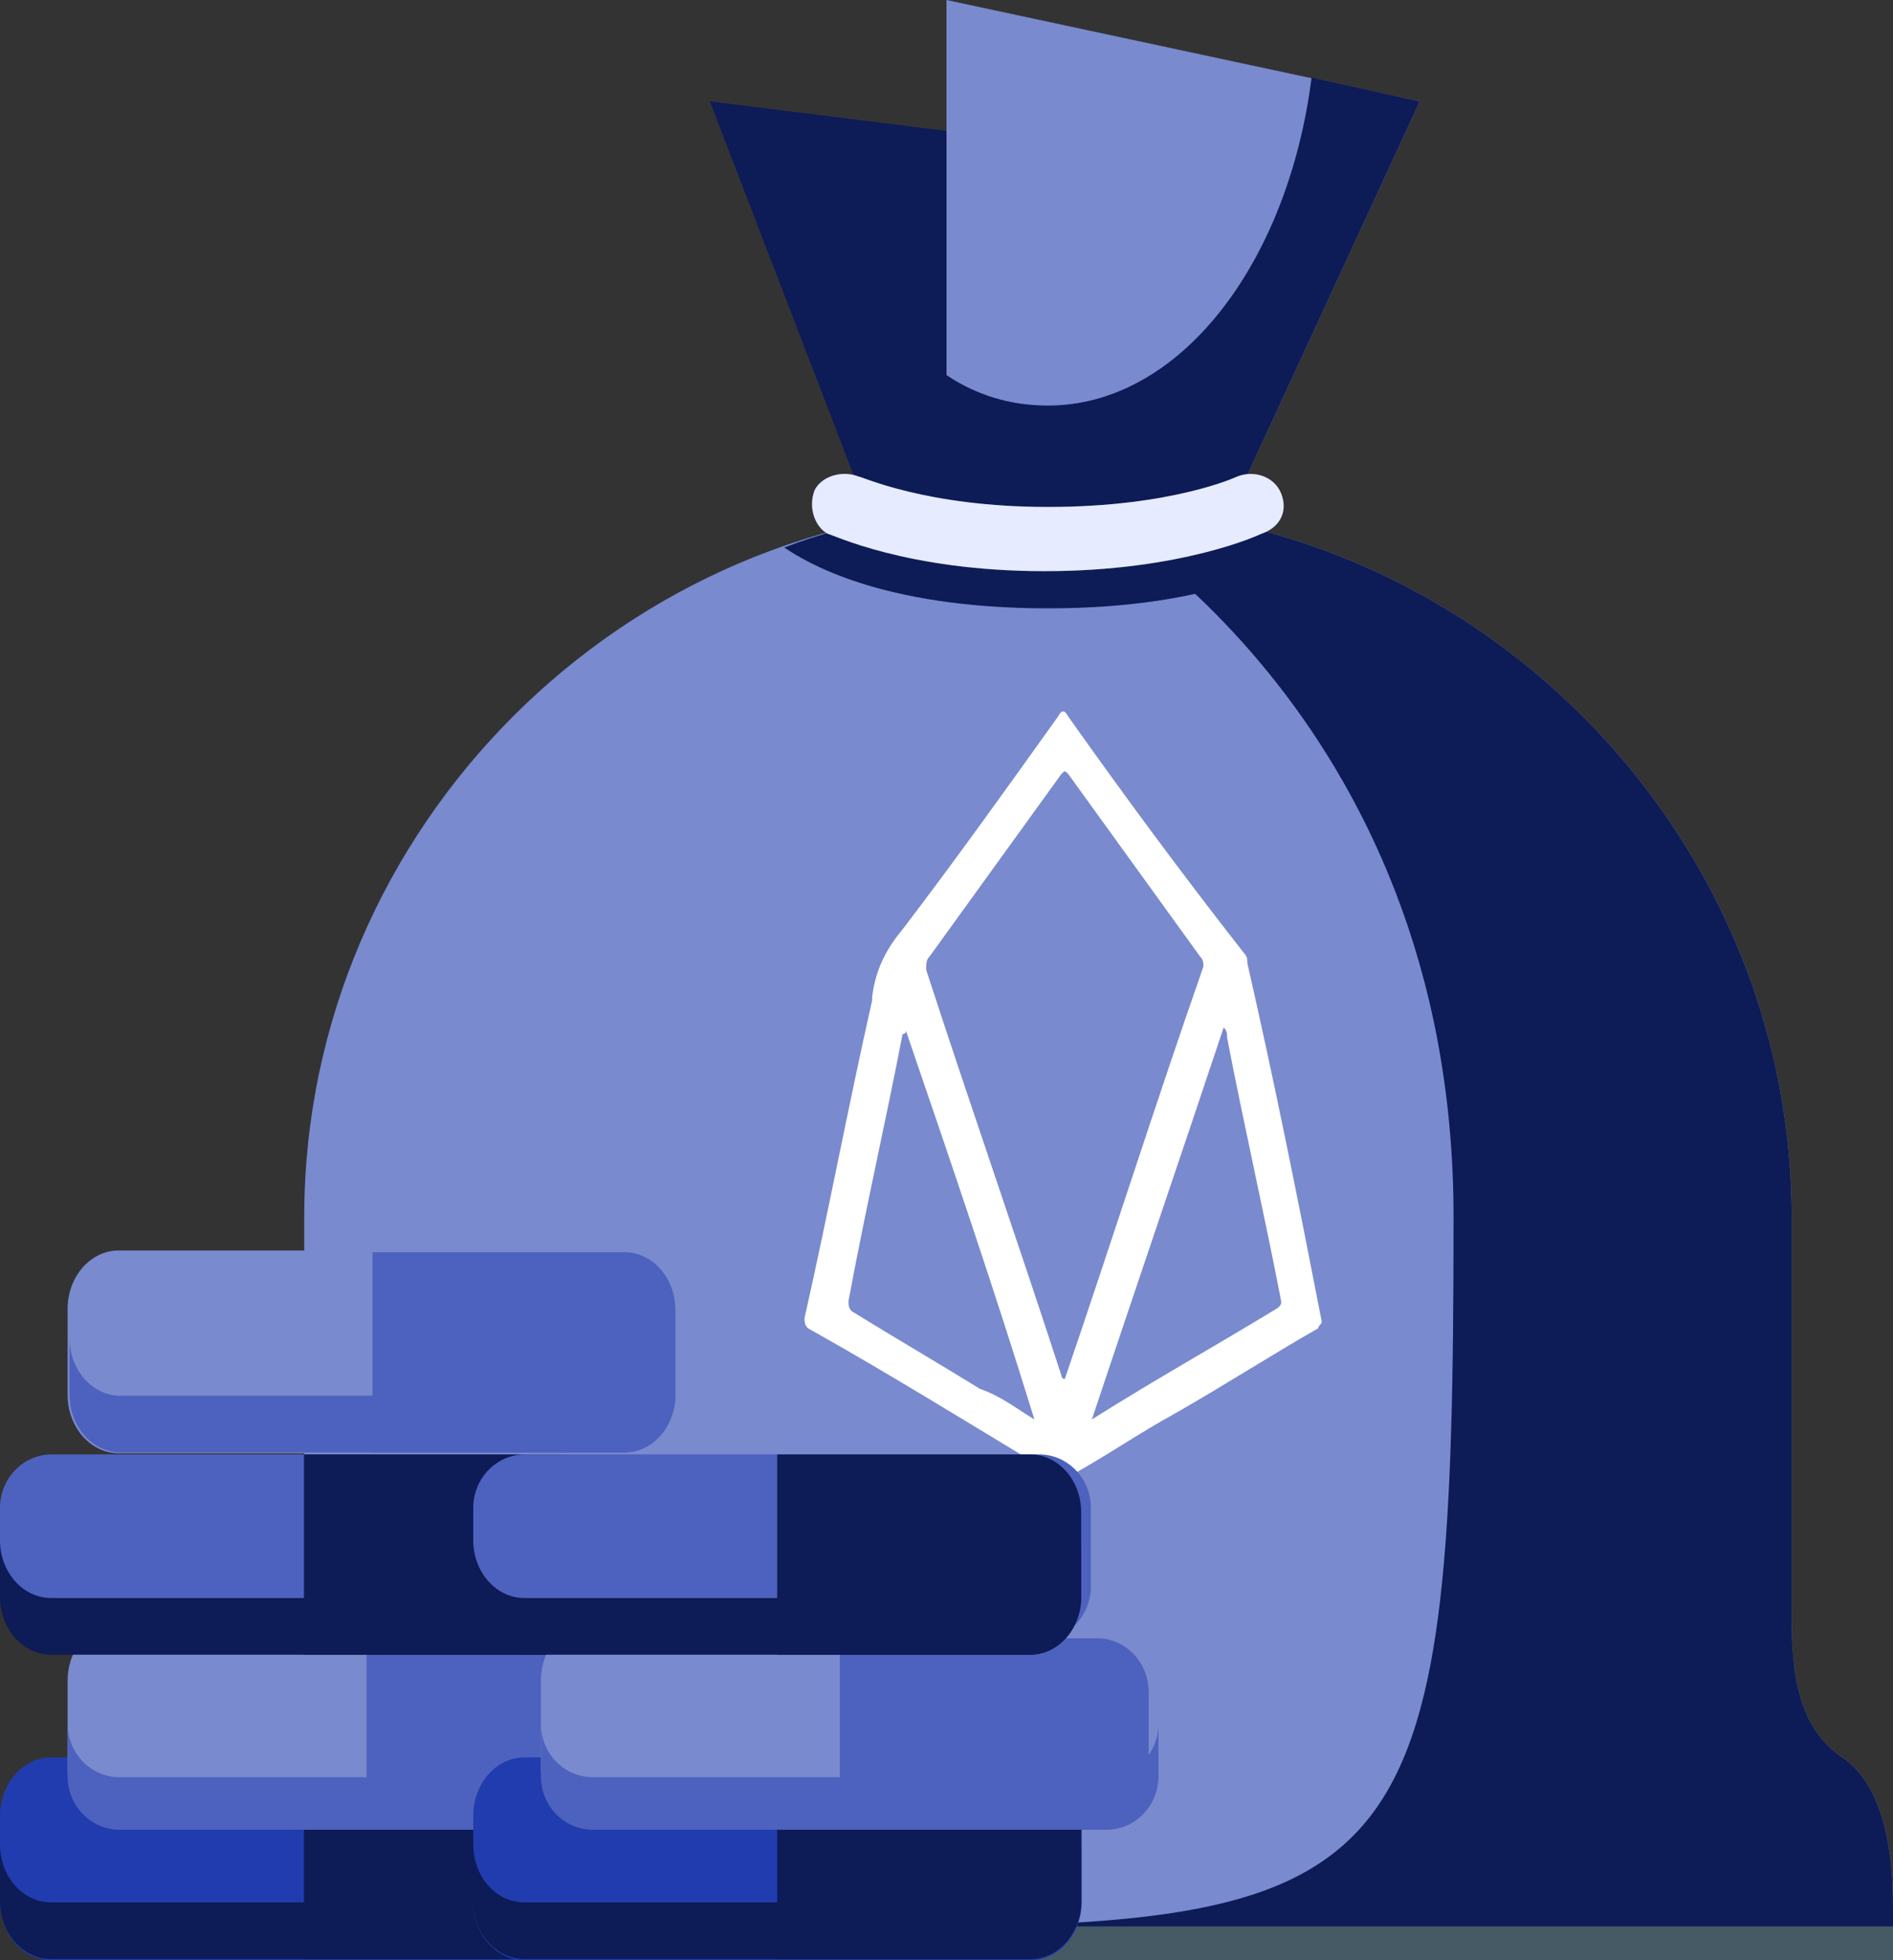 <?xml version="1.0" encoding="UTF-8"?>
<svg width="56px" height="58px" viewBox="0 0 56 58" version="1.1" xmlns="http://www.w3.org/2000/svg" xmlns:xlink="http://www.w3.org/1999/xlink">
    <rect x="0" y="0" width="56" height="58" fill="#333333" stroke="none"/>
    <!-- Generator: Sketch 54.1 (76490) - https://sketchapp.com -->
    <title>Staking rewards + earn eos@3x</title>
    <desc>Created with Sketch.</desc>
    <g id="Page-1" stroke="none" stroke-width="1" fill="none" fill-rule="evenodd">
        <g id="Staking-rewards-+-earn-eos" fill-rule="nonzero">
            <g id="Group" transform="translate(6, 0)">
                <g id="Path">
                    <polygon fill="#0D1B56" points="23 16 20 16 15 3 23 4"></polygon>
                    <polygon fill="#798ACE" points="30 16 22 16 22 0 36 3"></polygon>
                    <path d="M47,47.5 L47,36 C47,24.5 37.5,15 26,15 L24,15 C12.5,15 3,24.5 3,36 L3,47.5 C3,49 3,51 1.5,52 C0,53 0,55.7 0,56.5 L0,58 L50,58 L50,56.5 C50,55.7 50,53 48.5,52 C47,51 47,49 47,47.5 Z" fill="#798ACE"></path>
                    <path d="M47,47.5 L47,36 C47,24.5 37.5,15 26,15 C26,15 37,21 37,36 C37,55 36,57 21,57 C20,57 36,58 35,58 C34,58 50,58 50,58 L50,56.5 C50,55.7 50,53 48.5,52 C47,51 47,49 47,47.5 Z" fill="#0D1B56"></path>
                    <path d="M32.8,2.3 C32.1,7.8 28.9,12 25,12 C23.9,12 22.9,11.7 22,11.1 L22,16 L30,16 L36,3 L32.8,2.3 Z" fill="#0D1B56"></path>
                    <path d="M24,15 C21.6,15 19.3,15.4 17.2,16.2 C17.8,16.6 20,18 25,18 C30,18 32.2,16.6 32.8,16.2 C30.7,15.4 28.4,15 26,15 L24,15 Z" fill="#0D1B56"></path>
                    <path d="M31.9,14.6 C31.7,14.1 31.1,13.9 30.6,14.1 C30.6,14.1 28.7,15 25,15 C21.4,15 19.5,14.1 19.4,14.1 C18.9,13.9 18.3,14.1 18.1,14.5 C17.9,15 18.1,15.6 18.5,15.8 C18.6,15.8 20.8,16.9 24.9,16.9 C29,16.9 31.3,15.8 31.3,15.8 C31.9,15.6 32.1,15.1 31.9,14.6 Z" fill="#37474F"></path>
                    <path d="M31.9,14.6 C31.7,14.1 31.1,13.9 30.6,14.1 C30.6,14.1 28.7,15 25,15 C21.4,15 19.5,14.1 19.4,14.1 C18.9,13.9 18.3,14.1 18.1,14.5 C17.9,15 18.1,15.6 18.5,15.8 C18.6,15.8 20.8,16.9 24.9,16.9 C29,16.9 31.3,15.8 31.3,15.8 C31.9,15.6 32.1,15.1 31.9,14.6 Z" fill="#E6EBFF"></path>
                </g>
                <rect id="Rectangle" fill="#455A64" x="0" y="57" width="50" height="1"></rect>
            </g>
            <path d="M39.1,39.1 C39.1,39.2 39,39.2 39,39.3 C37.6,40.1 36.2,41 34.8,41.8 C33.7,42.4 32.7,43.1 31.6,43.7 C31.5,43.8 31.4,43.8 31.3,43.7 C28.8,42.2 26.4,40.7 23.9,39.3 C23.8,39.2 23.8,39.1 23.8,39 C24.5,35.9 25.1,32.7 25.8,29.6 L25.8,29.5 C25.9,28.7 26.2,28.1 26.7,27.5 C28.3,25.4 29.8,23.3 31.3,21.2 C31.4,21 31.5,21 31.6,21.2 C33.3,23.6 35,25.9 36.8,28.2 C36.9,28.3 36.9,28.4 36.9,28.5 C37.7,32 38.4,35.5 39.1,39.1 C39.1,39 39.1,39.1 39.1,39.1 Z M31.5,40.8 L31.5,40.8 C32.9,36.7 34.2,32.6 35.6,28.6 C35.6,28.5 35.6,28.4 35.5,28.3 C34.2,26.5 32.9,24.7 31.6,22.9 C31.5,22.8 31.5,22.8 31.4,22.9 C30.1,24.7 28.8,26.5 27.5,28.3 C27.4,28.4 27.4,28.5 27.4,28.7 C28.7,32.7 30.1,36.7 31.4,40.7 C31.4,40.7 31.4,40.8 31.5,40.8 Z M32.3,42 C32.4,42 32.4,42 32.3,42 C34.2,40.8 36,39.8 37.8,38.7 C37.9,38.6 37.9,38.6 37.9,38.5 C37.4,35.9 36.8,33.3 36.3,30.7 C36.3,30.6 36.3,30.5 36.2,30.4 C34.9,34.3 33.6,38.1 32.3,42 Z M30.6,42 C30.6,42 30.7,42 30.6,42 C29.4,38.1 28.1,34.3 26.8,30.5 C26.8,30.6 26.7,30.6 26.7,30.6 C26.2,33.2 25.6,35.8 25.1,38.5 C25.1,38.6 25.1,38.7 25.2,38.8 C26.5,39.6 27.7,40.3 29,41.1 C29.6,41.3 30.1,41.7 30.6,42 Z" id="Shape" fill="#FFFFFF"></path>
            <g id="TREX-token" transform="translate(0, 37)">
                <path d="M16.489,21 L1.511,21 C0.676,21 0,20.225 0,19.268 L0,16.732 C0,15.775 0.676,15 1.511,15 L16.489,15 C17.324,15 18,15.775 18,16.732 L18,19.268 C18,20.225 17.324,21 16.489,21 Z" id="Path" fill="#213CAE"></path>
                <g id="Group" transform="translate(0, 15)" fill="#0D1B56">
                    <path d="M16.474,4.29 L1.51,4.29 C0.676,4.29 0,3.524 0,2.58 L0,4.256 C0,5.2 0.676,5.966 1.51,5.966 L16.474,5.966 C17.308,5.966 17.984,5.2 17.984,4.256 L17.984,2.58 C17.984,3.524 17.308,4.29 16.474,4.29 Z" id="Path"></path>
                    <path d="M16.474,0.042 L8.992,0.042 L8.992,5.966 L16.474,5.966 C17.308,5.966 17.984,5.2 17.984,4.256 L17.984,1.751 C17.984,0.807 17.308,0.042 16.474,0.042 Z" id="Path"></path>
                </g>
                <path d="M18.489,17 L3.511,17 C2.676,17 2,16.225 2,15.268 L2,12.732 C2,11.775 2.676,11 3.511,11 L18.489,11 C19.324,11 20,11.775 20,12.732 L20,15.268 C20,16.225 19.324,17 18.489,17 Z" id="Path" fill="#798ACE"></path>
                <g id="Group" transform="translate(0, 6)" fill="#4D62BE">
                    <path d="M18.737,9.585 L3.534,9.585 C2.687,9.585 2,8.876 2,8 L2,9.554 C2,10.43 2.687,11.139 3.534,11.139 L18.737,11.139 C19.584,11.139 20.271,10.43 20.271,9.554 L20.271,8 C20.271,8.876 19.584,9.585 18.737,9.585 Z" id="Path"></path>
                    <path d="M18.446,5.473 L10.844,5.473 L10.844,10.965 L18.446,10.965 C19.293,10.965 19.98,10.256 19.98,9.38 L19.98,7.058 C19.98,6.182 19.293,5.473 18.446,5.473 Z" id="Path"></path>
                    <path d="M16.737,5.526 L1.534,5.526 C0.687,5.526 0,4.816 0,3.941 L0,1.618 C0,0.743 0.687,0.033 1.534,0.033 L16.737,0.033 C17.584,0.033 18.271,0.743 18.271,1.618 L18.271,3.941 C18.271,4.816 17.584,5.526 16.737,5.526 Z" id="Path"></path>
                </g>
                <g id="Group" transform="translate(0, 6)" fill="#0D1B56">
                    <path d="M16.474,4.283 L1.51,4.283 C0.676,4.283 0,3.518 0,2.574 L0,4.25 C0,5.194 0.676,5.96 1.51,5.96 L16.474,5.96 C17.308,5.96 17.984,5.194 17.984,4.25 L17.984,2.574 C17.984,3.518 17.308,4.283 16.474,4.283 Z" id="Path"></path>
                    <path d="M16.474,0.035 L8.992,0.035 L8.992,5.96 L16.474,5.96 C17.308,5.96 17.984,5.194 17.984,4.25 L17.984,1.745 C17.984,0.801 17.308,0.035 16.474,0.035 Z" id="Path"></path>
                </g>
                <path d="M18.489,6 L3.511,6 C2.676,6 2,5.225 2,4.268 L2,1.732 C2,0.775 2.676,0 3.511,0 L18.489,0 C19.324,0 20,0.775 20,1.732 L20,4.268 C20,5.225 19.324,6 18.489,6 Z" id="Path" fill="#798ACE"></path>
                <g id="Group" transform="translate(2, 0)" fill="#4D62BE">
                    <path d="M16.476,4.299 L1.561,4.299 C0.73,4.299 0.056,3.534 0.056,2.59 L0.056,4.266 C0.056,5.21 0.73,5.975 1.561,5.975 L16.476,5.975 C17.306,5.975 17.98,5.21 17.98,4.266 L17.98,2.59 C17.98,3.534 17.306,4.299 16.476,4.299 Z" id="Path"></path>
                    <path d="M16.476,0.051 L9.018,0.051 L9.018,5.975 L16.476,5.975 C17.306,5.975 17.98,5.21 17.98,4.266 L17.98,1.761 C17.98,0.817 17.306,0.051 16.476,0.051 Z" id="Path"></path>
                </g>
            </g>
            <g id="TREX-token" transform="translate(14, 43)">
                <path d="M16.489,15 L1.511,15 C0.676,15 0,14.225 0,13.268 L0,10.732 C0,9.775 0.676,9 1.511,9 L16.489,9 C17.324,9 18,9.775 18,10.732 L18,13.268 C18,14.225 17.324,15 16.489,15 Z" id="Path" fill="#213CAE"></path>
                <g id="Group" transform="translate(0, 9)" fill="#0D1B56">
                    <path d="M16.474,4.29 L1.51,4.29 C0.676,4.29 0,3.524 0,2.58 L0,4.256 C0,5.2 0.676,5.966 1.51,5.966 L16.474,5.966 C17.308,5.966 17.984,5.2 17.984,4.256 L17.984,2.58 C17.984,3.524 17.308,4.29 16.474,4.29 Z" id="Path"></path>
                    <path d="M16.474,0.042 L8.992,0.042 L8.992,5.966 L16.474,5.966 C17.308,5.966 17.984,5.2 17.984,4.256 L17.984,1.751 C17.984,0.807 17.308,0.042 16.474,0.042 Z" id="Path"></path>
                </g>
                <path d="M18.489,11 L3.511,11 C2.676,11 2,10.225 2,9.268 L2,6.732 C2,5.775 2.676,5 3.511,5 L18.489,5 C19.324,5 20,5.775 20,6.732 L20,9.268 C20,10.225 19.324,11 18.489,11 Z" id="Path" fill="#798ACE"></path>
                <g id="Group" fill="#4D62BE">
                    <path d="M18.737,9.585 L3.534,9.585 C2.687,9.585 2,8.876 2,8 L2,9.554 C2,10.43 2.687,11.139 3.534,11.139 L18.737,11.139 C19.584,11.139 20.271,10.43 20.271,9.554 L20.271,8 C20.271,8.876 19.584,9.585 18.737,9.585 Z" id="Path"></path>
                    <path d="M18.446,5.473 L10.844,5.473 L10.844,10.965 L18.446,10.965 C19.293,10.965 19.98,10.256 19.98,9.38 L19.98,7.058 C19.98,6.182 19.293,5.473 18.446,5.473 Z" id="Path"></path>
                    <path d="M16.737,5.526 L1.534,5.526 C0.687,5.526 0,4.816 0,3.941 L0,1.618 C0,0.743 0.687,0.033 1.534,0.033 L16.737,0.033 C17.584,0.033 18.271,0.743 18.271,1.618 L18.271,3.941 C18.271,4.816 17.584,5.526 16.737,5.526 Z" id="Path"></path>
                </g>
                <g id="Group" fill="#0D1B56">
                    <path d="M16.474,4.283 L1.51,4.283 C0.676,4.283 0,3.518 0,2.574 L0,4.25 C0,5.194 0.676,5.96 1.51,5.96 L16.474,5.96 C17.308,5.96 17.984,5.194 17.984,4.25 L17.984,2.574 C17.984,3.518 17.308,4.283 16.474,4.283 Z" id="Path"></path>
                    <path d="M16.474,0.035 L8.992,0.035 L8.992,5.96 L16.474,5.96 C17.308,5.96 17.984,5.194 17.984,4.25 L17.984,1.745 C17.984,0.801 17.308,0.035 16.474,0.035 Z" id="Path"></path>
                </g>
            </g>
        </g>
    </g>
</svg>